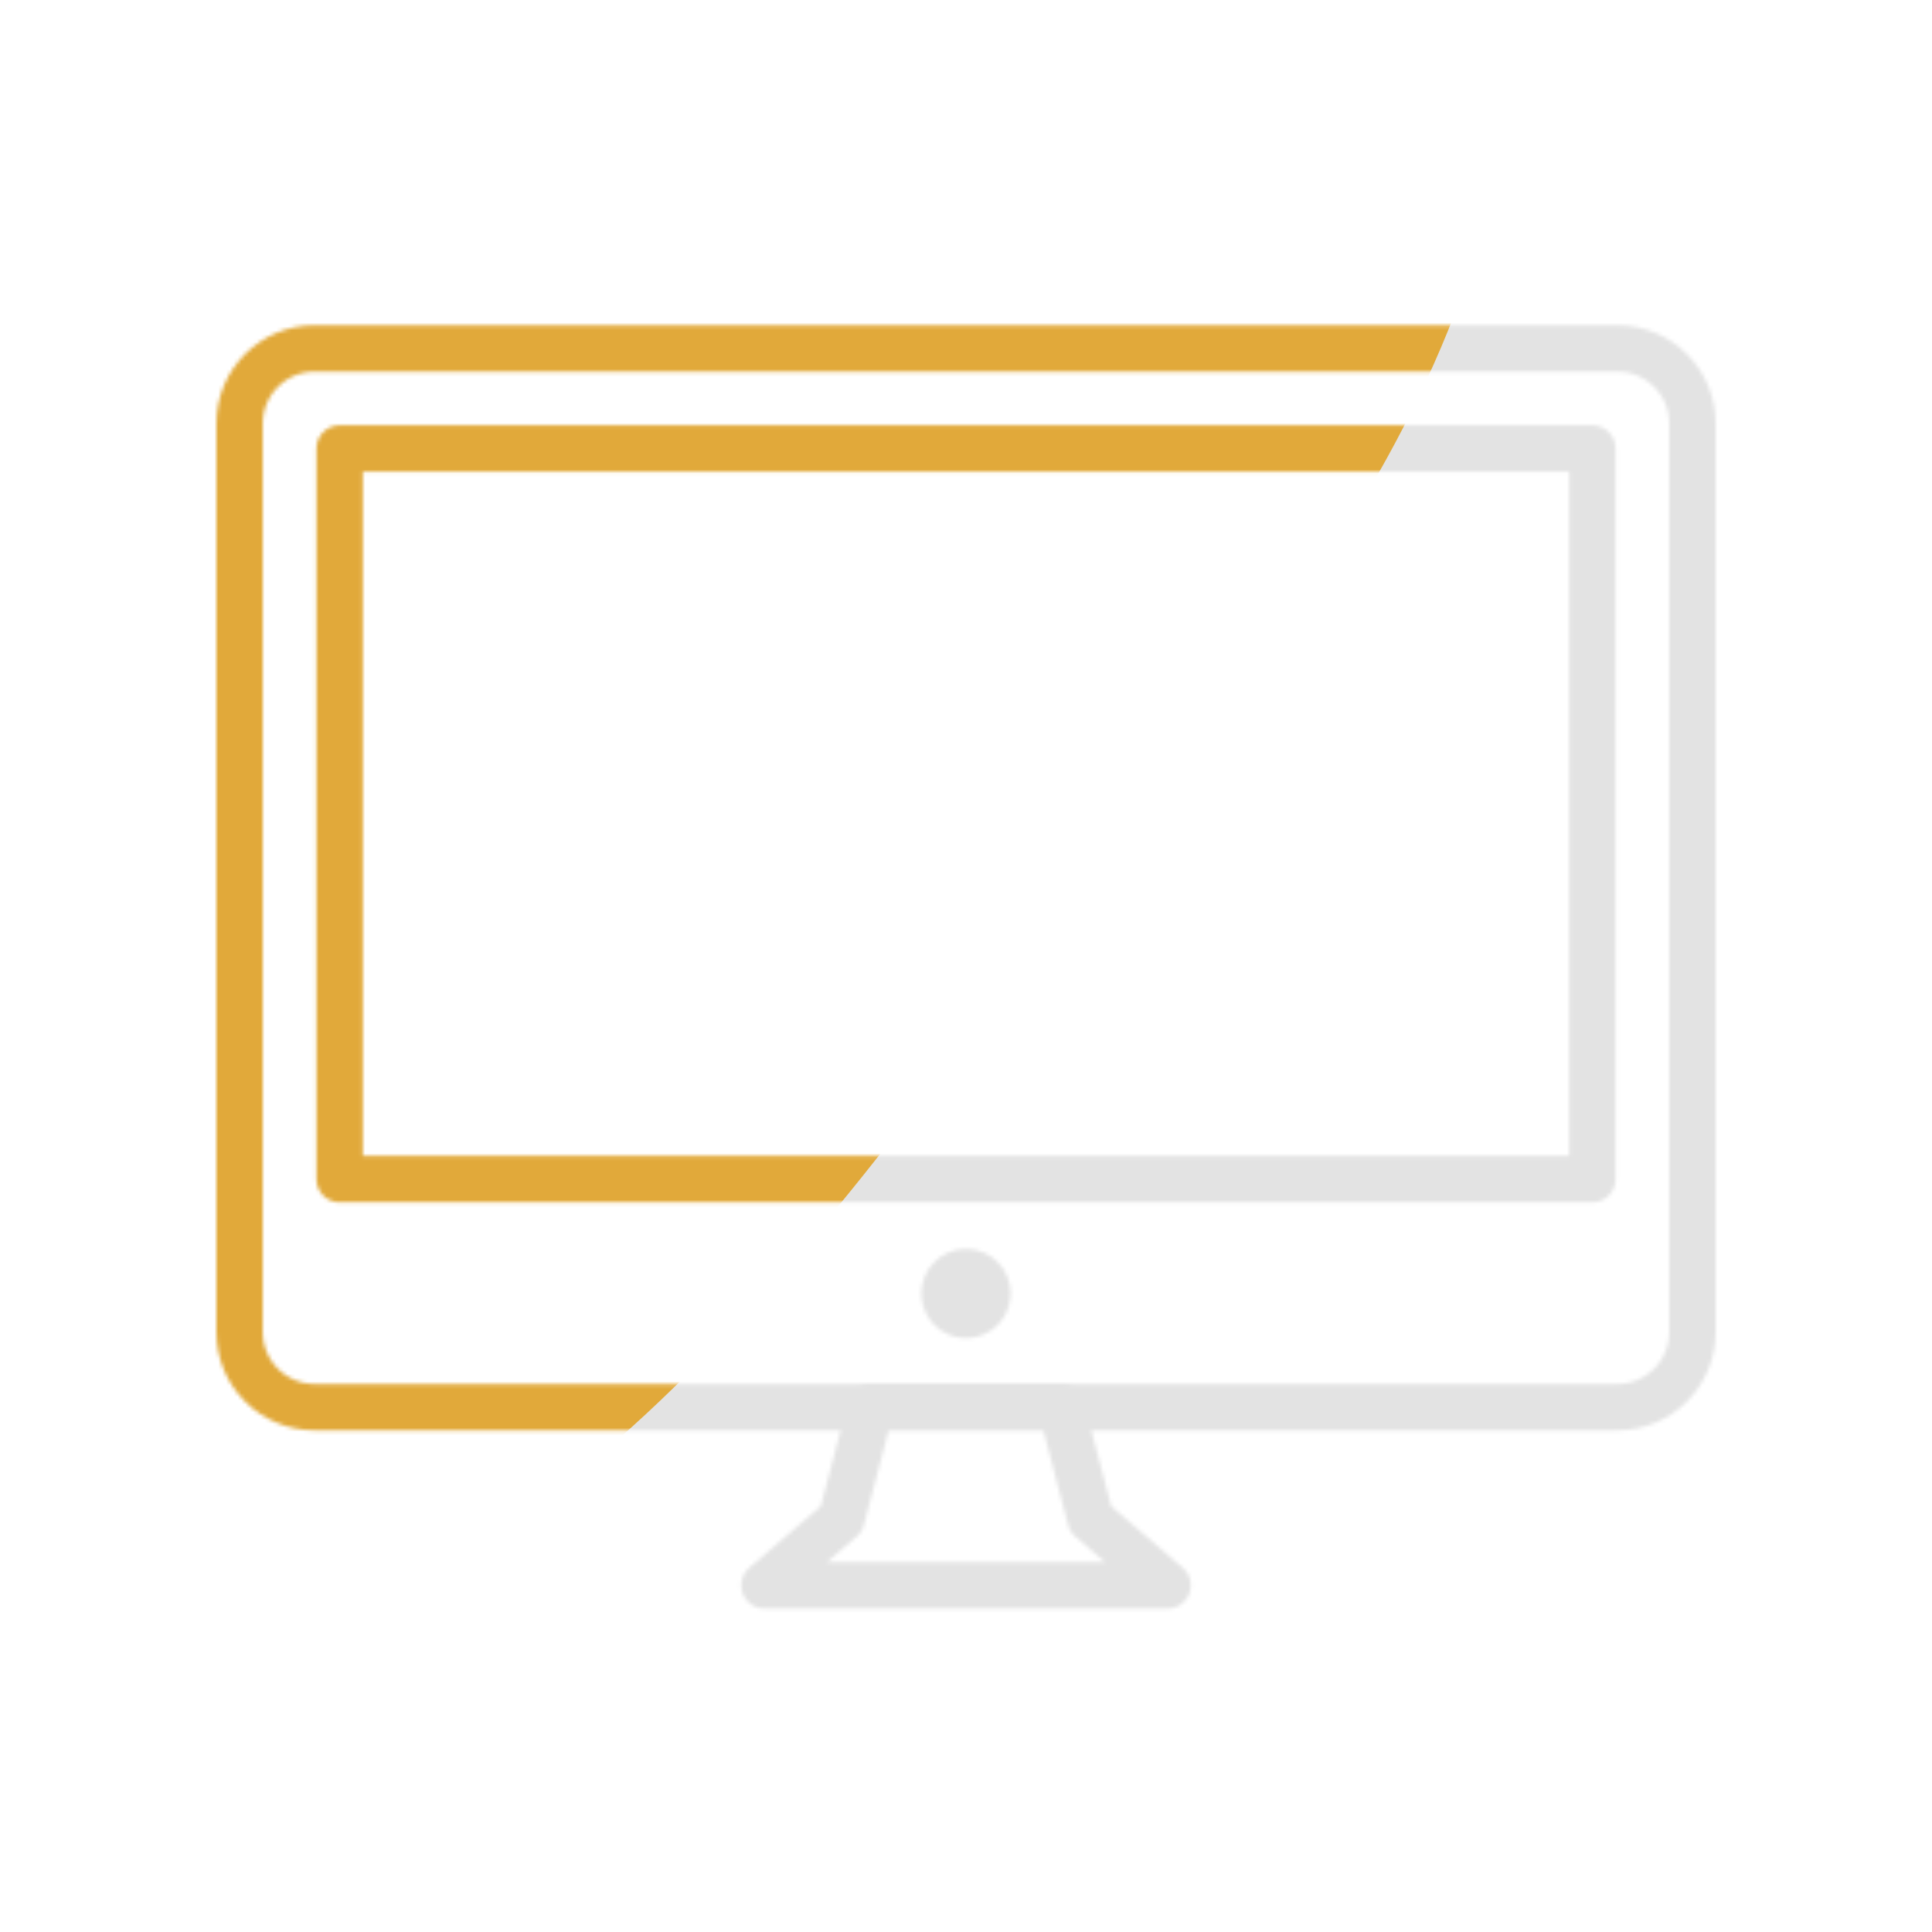 <svg xmlns="http://www.w3.org/2000/svg" viewBox="0 0 500 500" width="500" height="500" preserveAspectRatio="xMidYMid meet" style="width: 100%; height: 100%; transform: translate3d(0px, 0px, 0px); content-visibility: visible;"><defs><clipPath id="__lottie_element_2163"><rect width="500" height="500" x="0" y="0"></rect></clipPath><mask id="__lottie_element_2169" mask-type="alpha"><g clip-path="url(#__lottie_element_2170)" transform="matrix(1,0,0,1,0,0)" opacity="1" style="display: block;"><g mask="url(#__lottie_element_2176)" style="display: none;"><g><g><path></path><path stroke-linecap="butt" stroke-linejoin="miter" fill-opacity="0" stroke-miterlimit="4" style="mix-blend-mode: soft-light;"></path></g></g></g><g transform="matrix(1,0,0,1,250,250)" opacity="1" style="display: block;"><g opacity="1" transform="matrix(1,0,0,1,0,0)"><path stroke-linecap="round" stroke-linejoin="round" fill-opacity="0" stroke="rgb(18,19,49)" stroke-opacity="1" stroke-width="12" d=" M52.17,160.289 C52.17,160.289 32.232,143.125 32.232,143.125 C32.232,143.125 24.638,114.075 24.638,114.075 C24.638,114.075 -24.638,114.075 -24.638,114.075 C-24.638,114.075 -32.233,143.125 -32.233,143.125 C-32.233,143.125 -52.17,160.289 -52.17,160.289 C-52.17,160.289 52.17,160.289 52.17,160.289z"></path></g><g opacity="1" transform="matrix(1,0,0,1,0,0)"><path stroke-linecap="round" stroke-linejoin="round" fill-opacity="0" stroke="rgb(18,19,49)" stroke-opacity="1" stroke-width="12" d=" M162.097,55.162 C162.097,55.162 -162.097,55.162 -162.097,55.162 C-162.097,55.162 -162.097,-133.922 -162.097,-133.922 C-162.097,-133.922 162.097,-133.922 162.097,-133.922 C162.097,-133.922 162.097,55.162 162.097,55.162z M168.573,114.172 C168.573,114.172 -168.573,114.172 -168.573,114.172 C-179.302,114.172 -188,105.474 -188,94.745 C-188,94.745 -188,-140.399 -188,-140.399 C-188,-151.128 -179.302,-159.826 -168.573,-159.826 C-168.573,-159.826 168.573,-159.826 168.573,-159.826 C179.302,-159.826 188,-151.128 188,-140.399 C188,-140.399 188,94.745 188,94.745 C188,105.474 179.302,114.172 168.573,114.172z"></path></g><g opacity="1" transform="matrix(1,0,0,1,0,0)"><path fill="rgb(18,19,49)" fill-opacity="1" d=" M11.549,84.764 C11.549,91.142 6.378,96.313 0,96.313 C-6.378,96.313 -11.549,91.142 -11.549,84.764 C-11.549,78.386 -6.378,73.215 0,73.215 C6.378,73.215 11.549,78.386 11.549,84.764z"></path></g></g></g></mask><clipPath id="__lottie_element_2170"><path d="M0,0 L500,0 L500,500 L0,500z"></path></clipPath><mask id="__lottie_element_2176" mask-type="alpha"><g transform="matrix(1,0,0,1,250,250)" opacity="1" style="display: block;"><path fill="rgb(255,0,0)" fill-opacity="1" d=" M162.097,55.162 C162.097,55.162 -162.097,55.162 -162.097,55.162 C-162.097,55.162 -162.097,-133.922 -162.097,-133.922 C-162.097,-133.922 162.097,-133.922 162.097,-133.922 C162.097,-133.922 162.097,55.162 162.097,55.162z"></path><g opacity="1" transform="matrix(1,0,0,1,0,0)"><path stroke-linecap="round" stroke-linejoin="round" fill-opacity="0" stroke="rgb(18,19,49)" stroke-opacity="1" stroke-width="12" d=" M162.097,55.162 C162.097,55.162 -162.097,55.162 -162.097,55.162 C-162.097,55.162 -162.097,-133.922 -162.097,-133.922 C-162.097,-133.922 162.097,-133.922 162.097,-133.922 C162.097,-133.922 162.097,55.162 162.097,55.162z"></path></g></g></mask><filter id="__lottie_element_2184" x="-100%" y="-100%" width="300%" height="300%"><feGaussianBlur result="filter_result_0" stdDeviation="52.5 52.5" edgeMode="wrap"></feGaussianBlur></filter></defs><g clip-path="url(#__lottie_element_2163)"><g mask="url(#__lottie_element_2169)" style="display: block;"><g filter="url(#__lottie_element_2184)" transform="matrix(-0.167,-2.394,2.394,-0.167,271.941,270.46)" opacity="1"><g class="design" opacity="1" transform="matrix(1,0,0,1,0,0)"><path fill="rgb(227,227,227)" fill-opacity="1" d=" M0,-250 C137.975,-250 250,-137.975 250,0 C250,137.975 137.975,250 0,250 C-137.975,250 -250,137.975 -250,0 C-250,-137.975 -137.975,-250 0,-250z"></path></g><g class="design" opacity="1" transform="matrix(1,0,0,1,113.242,-118.884)"><path fill="rgb(225,169,58)" fill-opacity="1" d=" M0,-176.5 C97.478,-176.5 176.5,-97.478 176.5,0 C176.5,97.478 97.478,176.5 0,176.5 C-43.948,176.5 -74.396,142.443 -105.29,115.869 C-142.921,83.5 -176.5,53.531 -176.5,0 C-176.5,-97.478 -97.478,-176.5 0,-176.5z"></path></g></g></g><g style="display: none;"><path></path></g></g></svg>